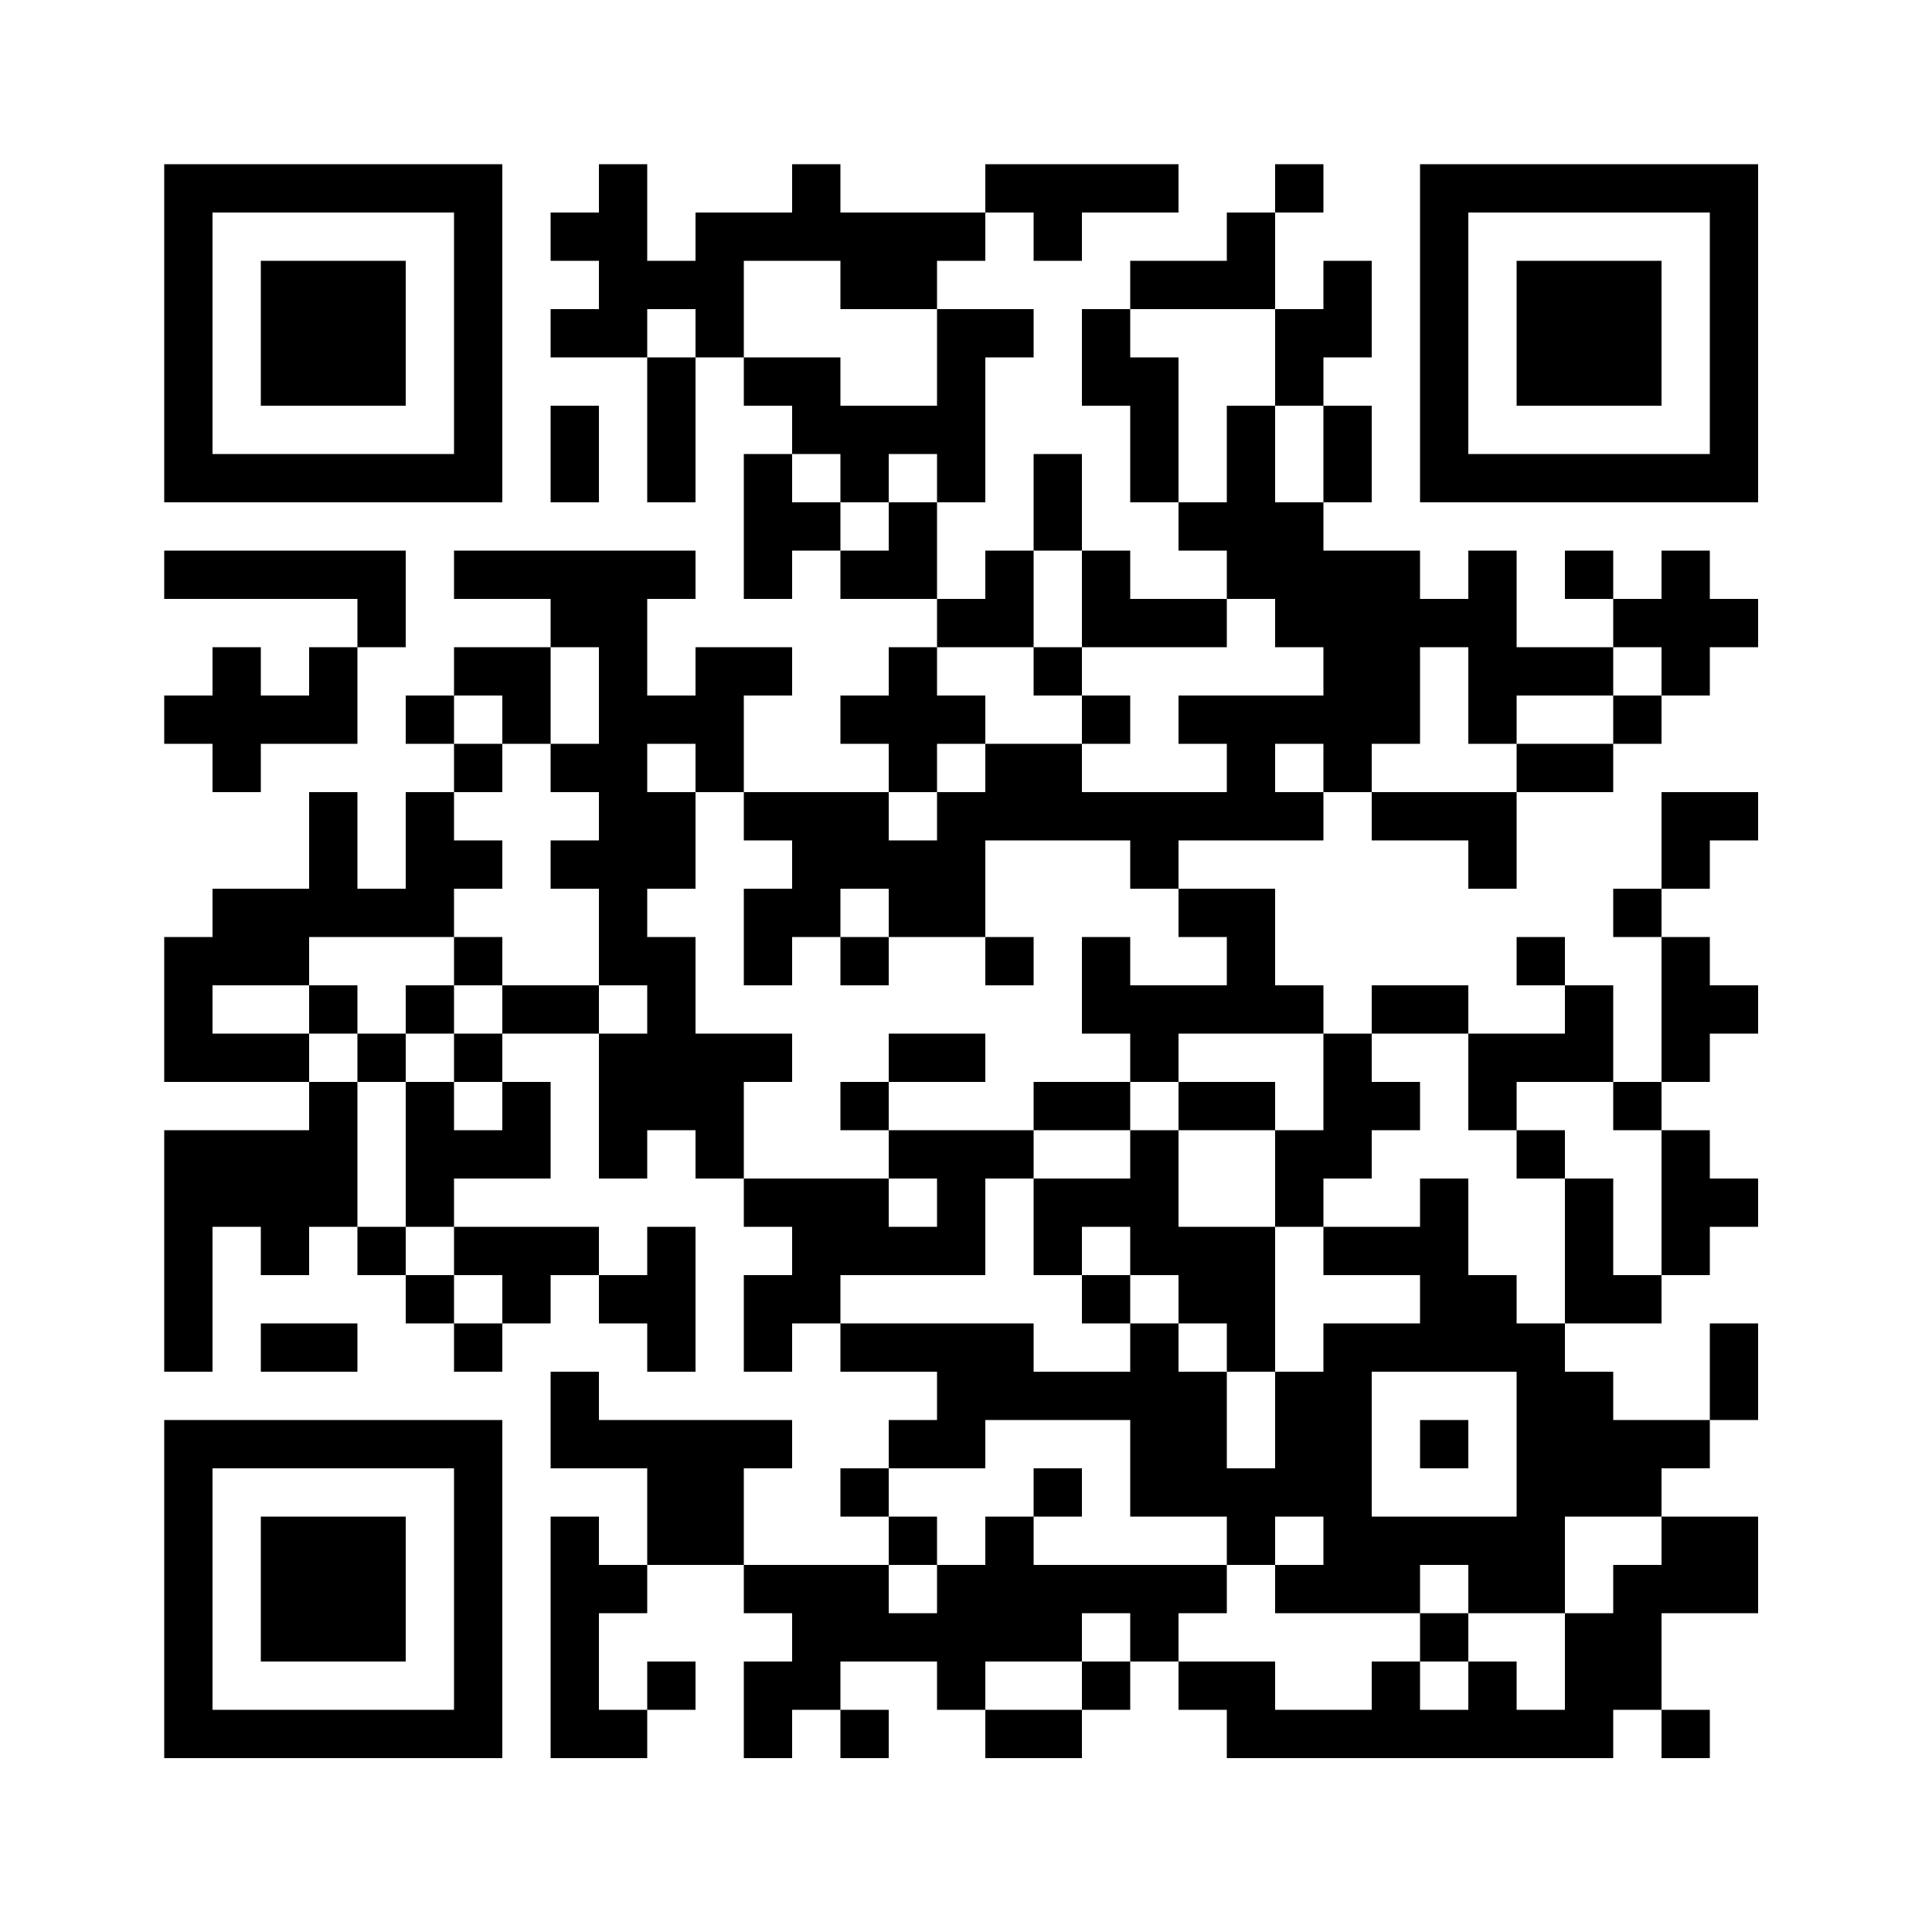 <svg baseProfile="tiny" xmlns="http://www.w3.org/2000/svg" width="200" height="200"><path shape-rendering="optimizeSpeed" fill="#fff" d="M0 0h200v200H0z"/><path shape-rendering="optimizeSpeed" d="M17 17h5v5h-5zM22 17h5v5h-5zM27 17h5v5h-5zM32 17h5v5h-5zM37 17h5v5h-5zM42 17h5v5h-5zM47 17h5v5h-5zM62 17h5v5h-5zM82 17h5v5h-5zM102 17h5v5h-5zM107 17h5v5h-5zM112 17h5v5h-5zM117 17h5v5h-5zM132 17h5v5h-5zM147 17h5v5h-5zM152 17h5v5h-5zM157 17h5v5h-5zM162 17h5v5h-5zM167 17h5v5h-5zM172 17h5v5h-5zM177 17h5v5h-5zM17 22h5v5h-5zM47 22h5v5h-5zM57 22h5v5h-5zM62 22h5v5h-5zM72 22h5v5h-5zM77 22h5v5h-5zM82 22h5v5h-5zM87 22h5v5h-5zM92 22h5v5h-5zM97 22h5v5h-5zM107 22h5v5h-5zM127 22h5v5h-5zM147 22h5v5h-5zM177 22h5v5h-5zM17 27h5v5h-5zM27 27h5v5h-5zM32 27h5v5h-5zM37 27h5v5h-5zM47 27h5v5h-5zM62 27h5v5h-5zM67 27h5v5h-5zM72 27h5v5h-5zM87 27h5v5h-5zM92 27h5v5h-5zM117 27h5v5h-5zM122 27h5v5h-5zM127 27h5v5h-5zM137 27h5v5h-5zM147 27h5v5h-5zM157 27h5v5h-5zM162 27h5v5h-5zM167 27h5v5h-5zM177 27h5v5h-5zM17 32h5v5h-5zM27 32h5v5h-5zM32 32h5v5h-5zM37 32h5v5h-5zM47 32h5v5h-5zM57 32h5v5h-5zM62 32h5v5h-5zM72 32h5v5h-5zM97 32h5v5h-5zM102 32h5v5h-5zM112 32h5v5h-5zM132 32h5v5h-5zM137 32h5v5h-5zM147 32h5v5h-5zM157 32h5v5h-5zM162 32h5v5h-5zM167 32h5v5h-5zM177 32h5v5h-5zM17 37h5v5h-5zM27 37h5v5h-5zM32 37h5v5h-5zM37 37h5v5h-5zM47 37h5v5h-5zM67 37h5v5h-5zM77 37h5v5h-5zM82 37h5v5h-5zM97 37h5v5h-5zM112 37h5v5h-5zM117 37h5v5h-5zM132 37h5v5h-5zM147 37h5v5h-5zM157 37h5v5h-5zM162 37h5v5h-5zM167 37h5v5h-5zM177 37h5v5h-5zM17 42h5v5h-5zM47 42h5v5h-5zM57 42h5v5h-5zM67 42h5v5h-5zM82 42h5v5h-5zM87 42h5v5h-5zM92 42h5v5h-5zM97 42h5v5h-5zM117 42h5v5h-5zM127 42h5v5h-5zM137 42h5v5h-5zM147 42h5v5h-5zM177 42h5v5h-5zM17 47h5v5h-5zM22 47h5v5h-5zM27 47h5v5h-5zM32 47h5v5h-5zM37 47h5v5h-5zM42 47h5v5h-5zM47 47h5v5h-5zM57 47h5v5h-5zM67 47h5v5h-5zM77 47h5v5h-5zM87 47h5v5h-5zM97 47h5v5h-5zM107 47h5v5h-5zM117 47h5v5h-5zM127 47h5v5h-5zM137 47h5v5h-5zM147 47h5v5h-5zM152 47h5v5h-5zM157 47h5v5h-5zM162 47h5v5h-5zM167 47h5v5h-5zM172 47h5v5h-5zM177 47h5v5h-5zM77 52h5v5h-5zM82 52h5v5h-5zM92 52h5v5h-5zM107 52h5v5h-5zM122 52h5v5h-5zM127 52h5v5h-5zM132 52h5v5h-5zM17 57h5v5h-5zM22 57h5v5h-5zM27 57h5v5h-5zM32 57h5v5h-5zM37 57h5v5h-5zM47 57h5v5h-5zM52 57h5v5h-5zM57 57h5v5h-5zM62 57h5v5h-5zM67 57h5v5h-5zM77 57h5v5h-5zM87 57h5v5h-5zM92 57h5v5h-5zM102 57h5v5h-5zM112 57h5v5h-5zM127 57h5v5h-5zM132 57h5v5h-5zM137 57h5v5h-5zM142 57h5v5h-5zM152 57h5v5h-5zM162 57h5v5h-5zM172 57h5v5h-5zM37 62h5v5h-5zM57 62h5v5h-5zM62 62h5v5h-5zM97 62h5v5h-5zM102 62h5v5h-5zM112 62h5v5h-5zM117 62h5v5h-5zM122 62h5v5h-5zM132 62h5v5h-5zM137 62h5v5h-5zM142 62h5v5h-5zM147 62h5v5h-5zM152 62h5v5h-5zM167 62h5v5h-5zM172 62h5v5h-5zM177 62h5v5h-5zM22 67h5v5h-5zM32 67h5v5h-5zM47 67h5v5h-5zM52 67h5v5h-5zM62 67h5v5h-5zM72 67h5v5h-5zM77 67h5v5h-5zM92 67h5v5h-5zM107 67h5v5h-5zM137 67h5v5h-5zM142 67h5v5h-5zM152 67h5v5h-5zM157 67h5v5h-5zM162 67h5v5h-5zM172 67h5v5h-5zM17 72h5v5h-5zM22 72h5v5h-5zM27 72h5v5h-5zM32 72h5v5h-5zM42 72h5v5h-5zM52 72h5v5h-5zM62 72h5v5h-5zM67 72h5v5h-5zM72 72h5v5h-5zM87 72h5v5h-5zM92 72h5v5h-5zM97 72h5v5h-5zM112 72h5v5h-5zM122 72h5v5h-5zM127 72h5v5h-5zM132 72h5v5h-5zM137 72h5v5h-5zM142 72h5v5h-5zM152 72h5v5h-5zM167 72h5v5h-5zM22 77h5v5h-5zM47 77h5v5h-5zM57 77h5v5h-5zM62 77h5v5h-5zM72 77h5v5h-5zM92 77h5v5h-5zM102 77h5v5h-5zM107 77h5v5h-5zM127 77h5v5h-5zM137 77h5v5h-5zM157 77h5v5h-5zM162 77h5v5h-5zM32 82h5v5h-5zM42 82h5v5h-5zM62 82h5v5h-5zM67 82h5v5h-5zM77 82h5v5h-5zM82 82h5v5h-5zM87 82h5v5h-5zM97 82h5v5h-5zM102 82h5v5h-5zM107 82h5v5h-5zM112 82h5v5h-5zM117 82h5v5h-5zM122 82h5v5h-5zM127 82h5v5h-5zM132 82h5v5h-5zM142 82h5v5h-5zM147 82h5v5h-5zM152 82h5v5h-5zM172 82h5v5h-5zM177 82h5v5h-5zM32 87h5v5h-5zM42 87h5v5h-5zM47 87h5v5h-5zM57 87h5v5h-5zM62 87h5v5h-5zM67 87h5v5h-5zM82 87h5v5h-5zM87 87h5v5h-5zM92 87h5v5h-5zM97 87h5v5h-5zM117 87h5v5h-5zM152 87h5v5h-5zM172 87h5v5h-5zM22 92h5v5h-5zM27 92h5v5h-5zM32 92h5v5h-5zM37 92h5v5h-5zM42 92h5v5h-5zM62 92h5v5h-5zM77 92h5v5h-5zM82 92h5v5h-5zM92 92h5v5h-5zM97 92h5v5h-5zM122 92h5v5h-5zM127 92h5v5h-5zM167 92h5v5h-5zM17 97h5v5h-5zM22 97h5v5h-5zM27 97h5v5h-5zM47 97h5v5h-5zM62 97h5v5h-5zM67 97h5v5h-5zM77 97h5v5h-5zM87 97h5v5h-5zM102 97h5v5h-5zM112 97h5v5h-5zM127 97h5v5h-5zM157 97h5v5h-5zM172 97h5v5h-5zM17 102h5v5h-5zM32 102h5v5h-5zM42 102h5v5h-5zM52 102h5v5h-5zM57 102h5v5h-5zM67 102h5v5h-5zM112 102h5v5h-5zM117 102h5v5h-5zM122 102h5v5h-5zM127 102h5v5h-5zM132 102h5v5h-5zM142 102h5v5h-5zM147 102h5v5h-5zM162 102h5v5h-5zM172 102h5v5h-5zM177 102h5v5h-5zM17 107h5v5h-5zM22 107h5v5h-5zM27 107h5v5h-5zM37 107h5v5h-5zM47 107h5v5h-5zM62 107h5v5h-5zM67 107h5v5h-5zM72 107h5v5h-5zM77 107h5v5h-5zM92 107h5v5h-5zM97 107h5v5h-5zM117 107h5v5h-5zM137 107h5v5h-5zM152 107h5v5h-5zM157 107h5v5h-5zM162 107h5v5h-5zM172 107h5v5h-5zM32 112h5v5h-5zM42 112h5v5h-5zM52 112h5v5h-5zM62 112h5v5h-5zM67 112h5v5h-5zM72 112h5v5h-5zM87 112h5v5h-5zM107 112h5v5h-5zM112 112h5v5h-5zM122 112h5v5h-5zM127 112h5v5h-5zM137 112h5v5h-5zM142 112h5v5h-5zM152 112h5v5h-5zM167 112h5v5h-5zM17 117h5v5h-5zM22 117h5v5h-5zM27 117h5v5h-5zM32 117h5v5h-5zM42 117h5v5h-5zM47 117h5v5h-5zM52 117h5v5h-5zM62 117h5v5h-5zM72 117h5v5h-5zM92 117h5v5h-5zM97 117h5v5h-5zM102 117h5v5h-5zM117 117h5v5h-5zM132 117h5v5h-5zM137 117h5v5h-5zM157 117h5v5h-5zM172 117h5v5h-5zM17 122h5v5h-5zM22 122h5v5h-5zM27 122h5v5h-5zM32 122h5v5h-5zM42 122h5v5h-5zM77 122h5v5h-5zM82 122h5v5h-5zM87 122h5v5h-5zM97 122h5v5h-5zM107 122h5v5h-5zM112 122h5v5h-5zM117 122h5v5h-5zM132 122h5v5h-5zM147 122h5v5h-5zM162 122h5v5h-5zM172 122h5v5h-5zM177 122h5v5h-5zM17 127h5v5h-5zM27 127h5v5h-5zM37 127h5v5h-5zM47 127h5v5h-5zM52 127h5v5h-5zM57 127h5v5h-5zM67 127h5v5h-5zM82 127h5v5h-5zM87 127h5v5h-5zM92 127h5v5h-5zM97 127h5v5h-5zM107 127h5v5h-5zM117 127h5v5h-5zM122 127h5v5h-5zM127 127h5v5h-5zM137 127h5v5h-5zM142 127h5v5h-5zM147 127h5v5h-5zM162 127h5v5h-5zM172 127h5v5h-5zM17 132h5v5h-5zM42 132h5v5h-5zM52 132h5v5h-5zM62 132h5v5h-5zM67 132h5v5h-5zM77 132h5v5h-5zM82 132h5v5h-5zM112 132h5v5h-5zM122 132h5v5h-5zM127 132h5v5h-5zM147 132h5v5h-5zM152 132h5v5h-5zM162 132h5v5h-5zM167 132h5v5h-5zM17 137h5v5h-5zM27 137h5v5h-5zM32 137h5v5h-5zM47 137h5v5h-5zM67 137h5v5h-5zM77 137h5v5h-5zM87 137h5v5h-5zM92 137h5v5h-5zM97 137h5v5h-5zM102 137h5v5h-5zM117 137h5v5h-5zM127 137h5v5h-5zM137 137h5v5h-5zM142 137h5v5h-5zM147 137h5v5h-5zM152 137h5v5h-5zM157 137h5v5h-5zM177 137h5v5h-5zM57 142h5v5h-5zM97 142h5v5h-5zM102 142h5v5h-5zM107 142h5v5h-5zM112 142h5v5h-5zM117 142h5v5h-5zM122 142h5v5h-5zM132 142h5v5h-5zM137 142h5v5h-5zM157 142h5v5h-5zM162 142h5v5h-5zM177 142h5v5h-5zM17 147h5v5h-5zM22 147h5v5h-5zM27 147h5v5h-5zM32 147h5v5h-5zM37 147h5v5h-5zM42 147h5v5h-5zM47 147h5v5h-5zM57 147h5v5h-5zM62 147h5v5h-5zM67 147h5v5h-5zM72 147h5v5h-5zM77 147h5v5h-5zM92 147h5v5h-5zM97 147h5v5h-5zM117 147h5v5h-5zM122 147h5v5h-5zM132 147h5v5h-5zM137 147h5v5h-5zM147 147h5v5h-5zM157 147h5v5h-5zM162 147h5v5h-5zM167 147h5v5h-5zM172 147h5v5h-5zM17 152h5v5h-5zM47 152h5v5h-5zM67 152h5v5h-5zM72 152h5v5h-5zM87 152h5v5h-5zM107 152h5v5h-5zM117 152h5v5h-5zM122 152h5v5h-5zM127 152h5v5h-5zM132 152h5v5h-5zM137 152h5v5h-5zM157 152h5v5h-5zM162 152h5v5h-5zM167 152h5v5h-5zM17 157h5v5h-5zM27 157h5v5h-5zM32 157h5v5h-5zM37 157h5v5h-5zM47 157h5v5h-5zM57 157h5v5h-5zM67 157h5v5h-5zM72 157h5v5h-5zM92 157h5v5h-5zM102 157h5v5h-5zM127 157h5v5h-5zM137 157h5v5h-5zM142 157h5v5h-5zM147 157h5v5h-5zM152 157h5v5h-5zM157 157h5v5h-5zM172 157h5v5h-5zM177 157h5v5h-5zM17 162h5v5h-5zM27 162h5v5h-5zM32 162h5v5h-5zM37 162h5v5h-5zM47 162h5v5h-5zM57 162h5v5h-5zM62 162h5v5h-5zM77 162h5v5h-5zM82 162h5v5h-5zM87 162h5v5h-5zM97 162h5v5h-5zM102 162h5v5h-5zM107 162h5v5h-5zM112 162h5v5h-5zM117 162h5v5h-5zM122 162h5v5h-5zM132 162h5v5h-5zM137 162h5v5h-5zM142 162h5v5h-5zM152 162h5v5h-5zM157 162h5v5h-5zM167 162h5v5h-5zM172 162h5v5h-5zM177 162h5v5h-5zM17 167h5v5h-5zM27 167h5v5h-5zM32 167h5v5h-5zM37 167h5v5h-5zM47 167h5v5h-5zM57 167h5v5h-5zM82 167h5v5h-5zM87 167h5v5h-5zM92 167h5v5h-5zM97 167h5v5h-5zM102 167h5v5h-5zM107 167h5v5h-5zM117 167h5v5h-5zM147 167h5v5h-5zM162 167h5v5h-5zM167 167h5v5h-5zM17 172h5v5h-5zM47 172h5v5h-5zM57 172h5v5h-5zM67 172h5v5h-5zM77 172h5v5h-5zM82 172h5v5h-5zM97 172h5v5h-5zM112 172h5v5h-5zM122 172h5v5h-5zM127 172h5v5h-5zM142 172h5v5h-5zM152 172h5v5h-5zM162 172h5v5h-5zM167 172h5v5h-5zM17 177h5v5h-5zM22 177h5v5h-5zM27 177h5v5h-5zM32 177h5v5h-5zM37 177h5v5h-5zM42 177h5v5h-5zM47 177h5v5h-5zM57 177h5v5h-5zM62 177h5v5h-5zM77 177h5v5h-5zM87 177h5v5h-5zM102 177h5v5h-5zM107 177h5v5h-5zM127 177h5v5h-5zM132 177h5v5h-5zM137 177h5v5h-5zM142 177h5v5h-5zM147 177h5v5h-5zM152 177h5v5h-5zM157 177h5v5h-5zM162 177h5v5h-5zM172 177h5v5h-5z"/></svg>
